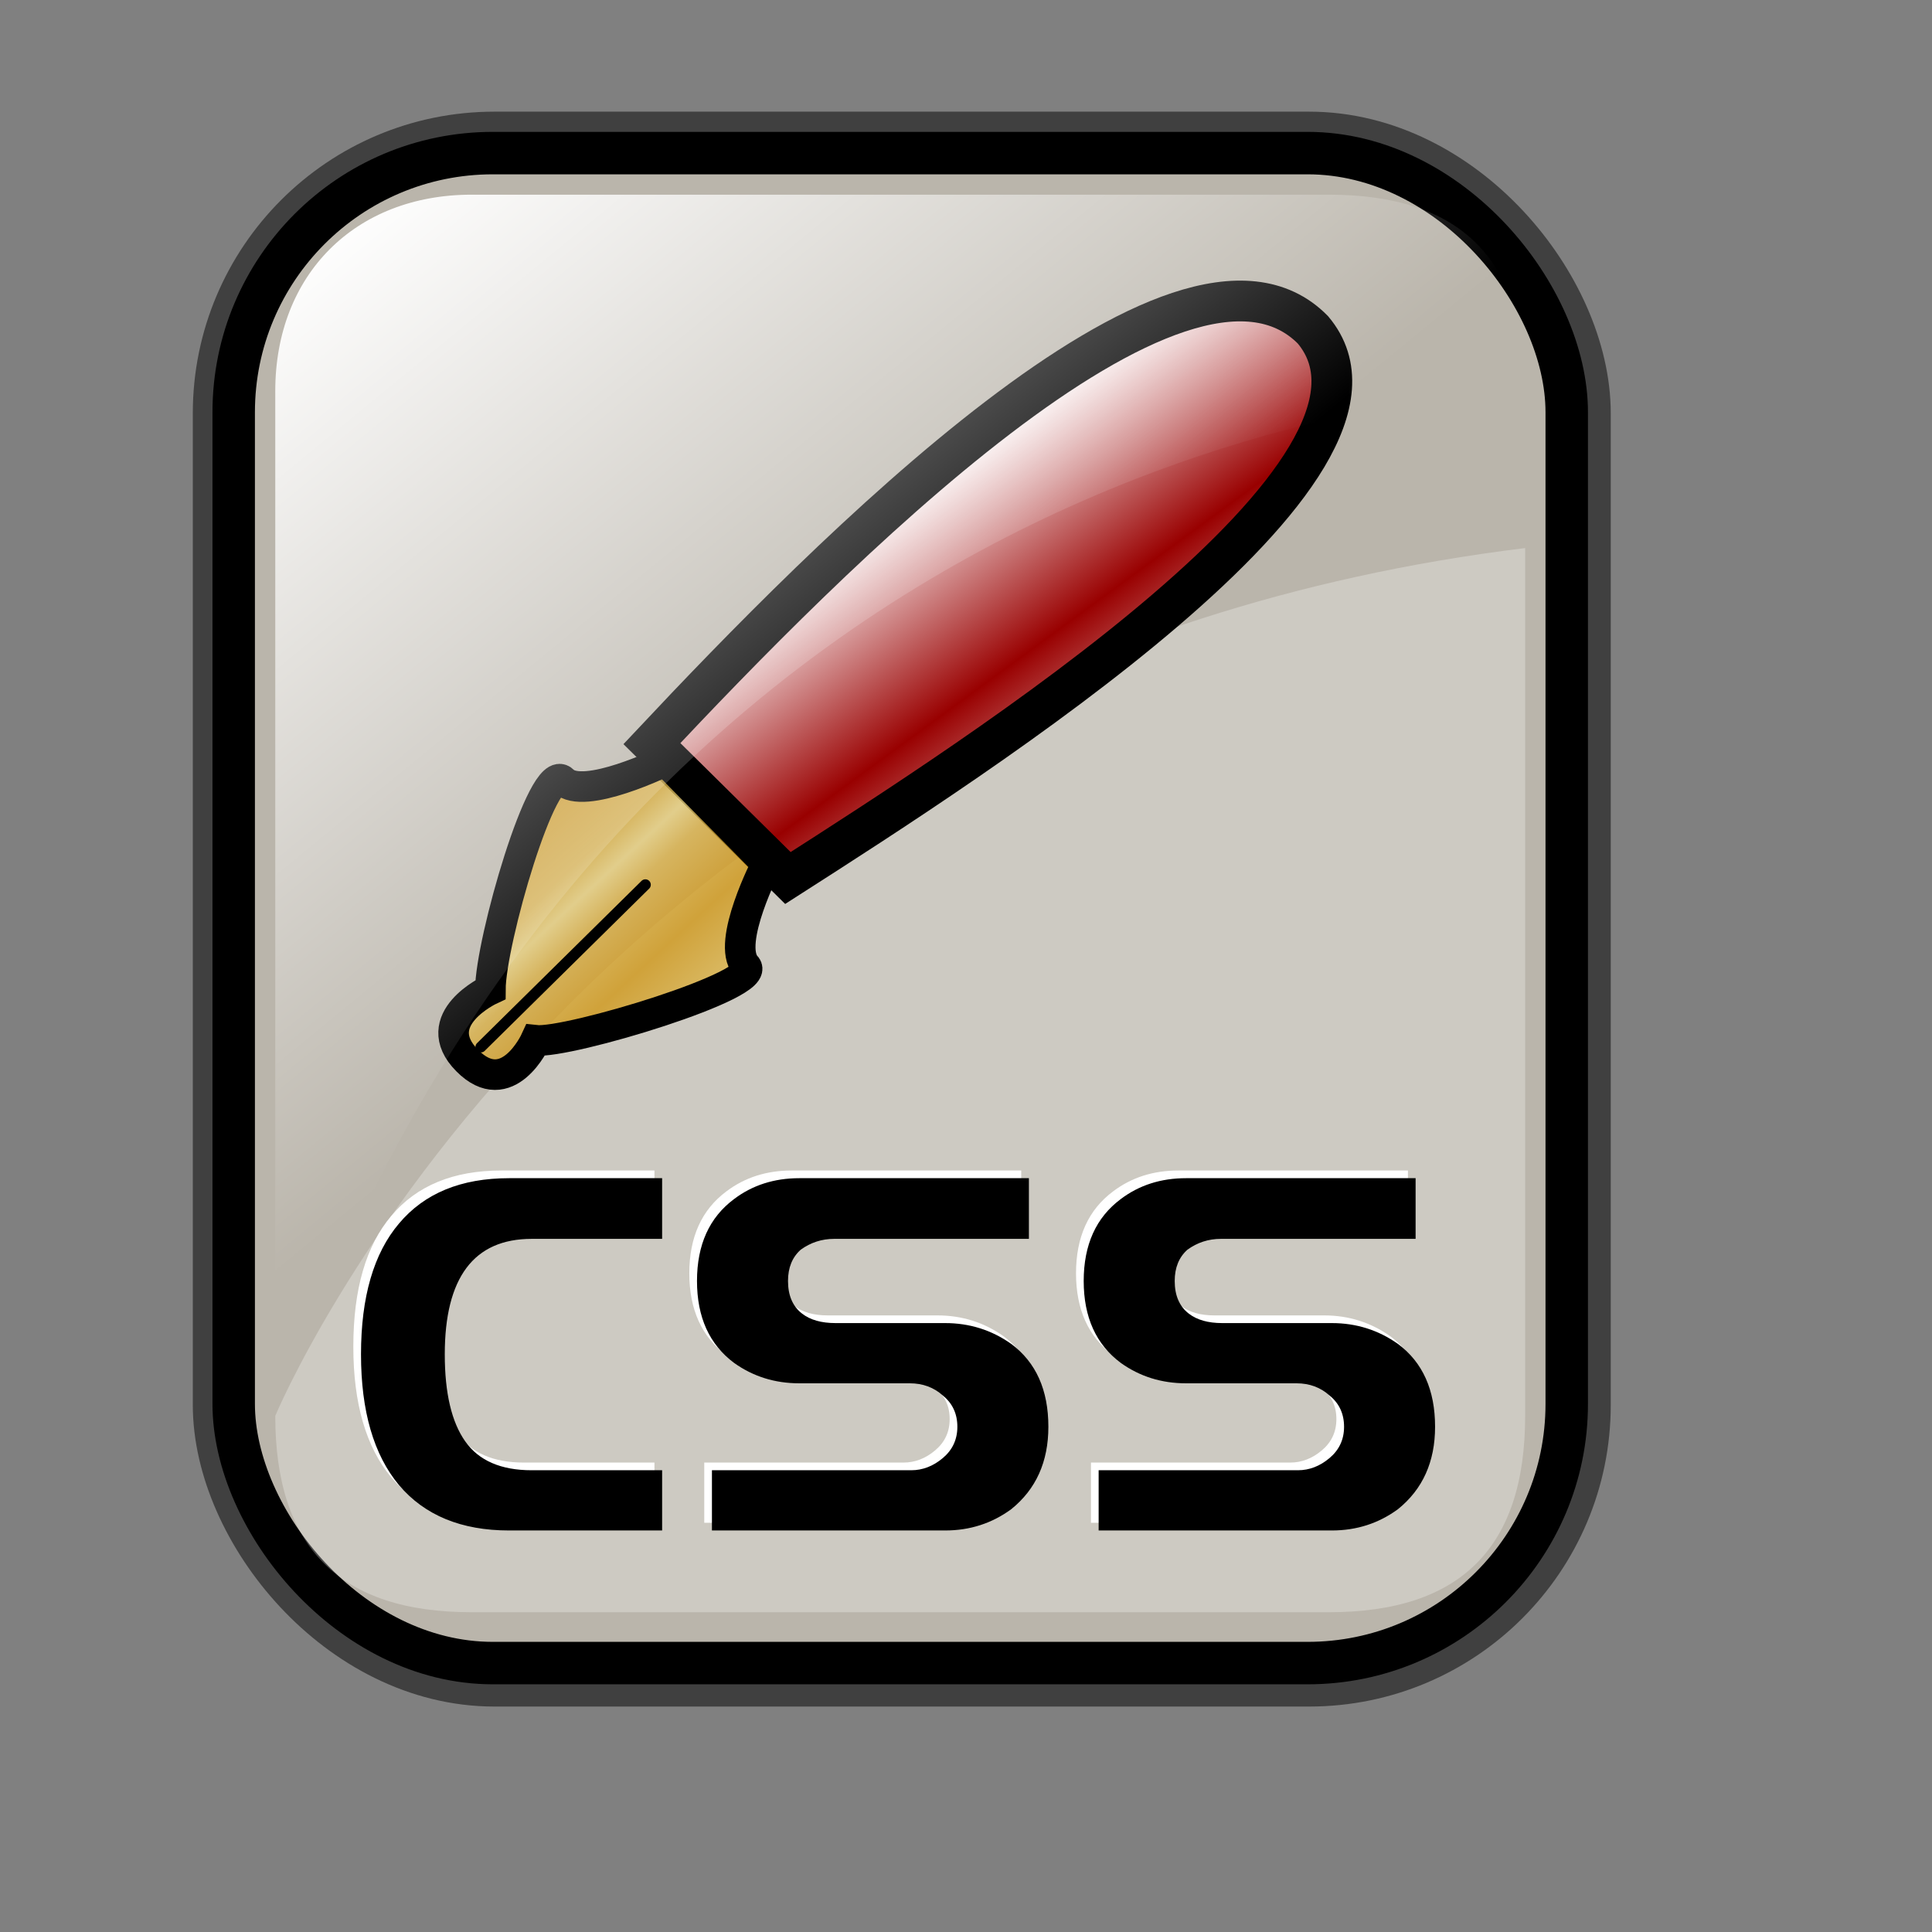 <?xml version="1.0" encoding="UTF-8" standalone="no"?>
<!-- Created with Inkscape (http://www.inkscape.org/) --><svg height="128pt" id="svg1" inkscape:version="0.41" sodipodi:docbase="/home/francois/Rodent/scalable/mimetypes" sodipodi:docname="gnome-mime-text-css.svg" sodipodi:version="0.32" width="128pt" xmlns="http://www.w3.org/2000/svg" xmlns:cc="http://web.resource.org/cc/" xmlns:dc="http://purl.org/dc/elements/1.1/" xmlns:inkscape="http://www.inkscape.org/namespaces/inkscape" xmlns:rdf="http://www.w3.org/1999/02/22-rdf-syntax-ns#" xmlns:sodipodi="http://inkscape.sourceforge.net/DTD/sodipodi-0.dtd" xmlns:svg="http://www.w3.org/2000/svg" xmlns:xlink="http://www.w3.org/1999/xlink">
  <rect width="100%" height="100%" fill="#808080" stroke="none"/>
  <defs id="defs3">
    <linearGradient id="linearGradient3587">
      <stop id="stop3589" offset="0" style="stop-color:#efe0cd;stop-opacity:0.561;"/>
      <stop id="stop3591" offset="1" style="stop-color:#cececd;stop-opacity:0.22;"/>
    </linearGradient>
    <linearGradient id="linearGradient2832">
      <stop id="stop2834" offset="0" style="stop-color:#ffffff;stop-opacity:1;"/>
      <stop id="stop2836" offset="1" style="stop-color:#ffffff;stop-opacity:0;"/>
    </linearGradient>
    <linearGradient id="linearGradient839">
      <stop id="stop840" offset="0" style="stop-color:#46a046;stop-opacity:1;"/>
      <stop id="stop841" offset="0.394" style="stop-color:#df421e;stop-opacity:1;"/>
      <stop id="stop842" offset="0.72" style="stop-color:#ada7c8;stop-opacity:1;"/>
      <stop id="stop843" offset="1" style="stop-color:#eed680;stop-opacity:1;"/>
    </linearGradient>
    <linearGradient id="linearGradient836" x1="1.3267924e-17" x2="1" xlink:href="#linearGradient839" y1="0.5" y2="0.5"/>
    <linearGradient gradientTransform="matrix(0.94,0,0,0.897,4.951,6.512)" gradientUnits="userSpaceOnUse" id="linearGradient2830" inkscape:collect="always" x1="23.984" x2="72.999" xlink:href="#linearGradient2832" y1="16.369" y2="73.399"/>
    <linearGradient gradientTransform="scale(1.08,0.926)" gradientUnits="userSpaceOnUse" id="linearGradient674" spreadMethod="reflect" x1="95.121" x2="76.569" xlink:href="#linearGradient869" y1="73.521" y2="55.074"/>
    <linearGradient id="linearGradient1373" x1="1.3267924e-17" x2="1" xlink:href="#linearGradient839" y1="0.5" y2="0.5"/>
    <linearGradient id="linearGradient1363">
      <stop id="stop1365" offset="0" style="stop-color:#46a046;stop-opacity:1;"/>
      <stop id="stop1367" offset="0.394" style="stop-color:#df421e;stop-opacity:1;"/>
      <stop id="stop1369" offset="0.72" style="stop-color:#ada7c8;stop-opacity:1;"/>
      <stop id="stop1371" offset="1" style="stop-color:#eed680;stop-opacity:1;"/>
    </linearGradient>
    <linearGradient gradientTransform="scale(0.999,1.001)" gradientUnits="userSpaceOnUse" id="linearGradient904" spreadMethod="reflect" x1="52.724" x2="47.145" xlink:href="#linearGradient907" y1="81.2" y2="75.142"/>
    <linearGradient id="linearGradient866">
      <stop id="stop867" offset="0" style="stop-color:#ffff00;stop-opacity:1;"/>
      <stop id="stop901" offset="0.369" style="stop-color:#ffea00;stop-opacity:1;"/>
      <stop id="stop868" offset="1" style="stop-color:#ffd600;stop-opacity:1;"/>
    </linearGradient>
    <linearGradient id="linearGradient869">
      <stop id="stop870" offset="0" style="stop-color:#990000;stop-opacity:1;"/>
      <stop id="stop871" offset="1" style="stop-color:#ffffff;stop-opacity:1;"/>
    </linearGradient>
    <linearGradient id="linearGradient907">
      <stop id="stop908" offset="0" style="stop-color:#eed680;stop-opacity:1;"/>
      <stop id="stop911" offset="0.294" style="stop-color:#dfb546;stop-opacity:1;"/>
      <stop id="stop910" offset="1" style="stop-color:#d1940c;stop-opacity:1;"/>
    </linearGradient>
    <linearGradient gradientTransform="scale(1.08,0.926)" gradientUnits="userSpaceOnUse" id="linearGradient2167" inkscape:collect="always" spreadMethod="reflect" x1="-54.606" x2="-66.469" xlink:href="#linearGradient869" y1="63.613" y2="49.744"/>
    <linearGradient gradientTransform="matrix(0.999,0,0,1.001,-151.12,-0.373)" gradientUnits="userSpaceOnUse" id="linearGradient2169" inkscape:collect="always" spreadMethod="reflect" x1="52.724" x2="47.145" xlink:href="#linearGradient907" y1="81.2" y2="75.142"/>
    <linearGradient id="linearGradient1413" spreadMethod="reflect" x1="0.689" x2="0.374" xlink:href="#linearGradient869" y1="0.786" y2="0.473"/>
    <linearGradient id="linearGradient1411" x1="1.3267924e-17" x2="1" xlink:href="#linearGradient839" y1="0.5" y2="0.5"/>
    <linearGradient id="linearGradient1401">
      <stop id="stop1403" offset="0" style="stop-color:#46a046;stop-opacity:1;"/>
      <stop id="stop1405" offset="0.394" style="stop-color:#df421e;stop-opacity:1;"/>
      <stop id="stop1407" offset="0.72" style="stop-color:#ada7c8;stop-opacity:1;"/>
      <stop id="stop1409" offset="1" style="stop-color:#eed680;stop-opacity:1;"/>
    </linearGradient>
    <linearGradient id="linearGradient1399" spreadMethod="reflect" x1="0.357" x2="0.174" xlink:href="#linearGradient907" y1="0.493" y2="0.294"/>
    <linearGradient id="linearGradient1391">
      <stop id="stop1393" offset="0" style="stop-color:#ffff00;stop-opacity:1;"/>
      <stop id="stop1395" offset="0.369" style="stop-color:#ffea00;stop-opacity:1;"/>
      <stop id="stop1397" offset="1" style="stop-color:#ffd600;stop-opacity:1;"/>
    </linearGradient>
    <linearGradient id="linearGradient1384">
      <stop id="stop1386" offset="0" style="stop-color:#7590ae;stop-opacity:1;"/>
      <stop id="stop912" offset="0.87" style="stop-color:#89a4c0;stop-opacity:1;"/>
      <stop id="stop1389" offset="1" style="stop-color:#9db8d2;stop-opacity:1;"/>
    </linearGradient>
    <linearGradient id="linearGradient1376">
      <stop id="stop1378" offset="0" style="stop-color:#eed680;stop-opacity:1;"/>
      <stop id="stop1380" offset="0.294" style="stop-color:#dfb546;stop-opacity:1;"/>
      <stop id="stop1382" offset="1" style="stop-color:#d1940c;stop-opacity:1;"/>
    </linearGradient>
    <linearGradient id="linearGradient1436" spreadMethod="reflect" x1="0.689" x2="0.374" xlink:href="#linearGradient869" y1="0.786" y2="0.473"/>
    <linearGradient id="linearGradient1434" x1="1.3267924e-17" x2="1" xlink:href="#linearGradient839" y1="0.5" y2="0.5"/>
    <linearGradient id="linearGradient1424">
      <stop id="stop1426" offset="0" style="stop-color:#46a046;stop-opacity:1;"/>
      <stop id="stop1428" offset="0.394" style="stop-color:#df421e;stop-opacity:1;"/>
      <stop id="stop1430" offset="0.72" style="stop-color:#ada7c8;stop-opacity:1;"/>
      <stop id="stop1432" offset="1" style="stop-color:#eed680;stop-opacity:1;"/>
    </linearGradient>
    <linearGradient id="linearGradient1422" spreadMethod="reflect" x1="0.357" x2="0.174" xlink:href="#linearGradient907" y1="0.493" y2="0.294"/>
    <linearGradient id="linearGradient1414">
      <stop id="stop1416" offset="0" style="stop-color:#ffff00;stop-opacity:1;"/>
      <stop id="stop1418" offset="0.369" style="stop-color:#ffea00;stop-opacity:1;"/>
      <stop id="stop1420" offset="1" style="stop-color:#ffd600;stop-opacity:1;"/>
    </linearGradient>
    <linearGradient id="linearGradient1406">
      <stop id="stop1408" offset="0" style="stop-color:#7590ae;stop-opacity:1;"/>
      <stop id="stop1410" offset="0.87" style="stop-color:#89a4c0;stop-opacity:1;"/>
      <stop id="stop1412" offset="1" style="stop-color:#9db8d2;stop-opacity:1;"/>
    </linearGradient>
    <linearGradient id="linearGradient1397">
      <stop id="stop1399" offset="0" style="stop-color:#eed680;stop-opacity:1;"/>
      <stop id="stop1401" offset="0.294" style="stop-color:#dfb546;stop-opacity:1;"/>
      <stop id="stop1404" offset="1" style="stop-color:#d1940c;stop-opacity:1;"/>
    </linearGradient>
    <linearGradient gradientTransform="matrix(0.999,0,0,1.001,-178.777,-4.004)" gradientUnits="userSpaceOnUse" id="linearGradient1458" inkscape:collect="always" spreadMethod="reflect" x1="52.724" x2="47.145" xlink:href="#linearGradient907" y1="81.2" y2="75.142"/>
    <linearGradient gradientTransform="matrix(1.08,0,0,0.926,-178.777,-4.004)" gradientUnits="userSpaceOnUse" id="linearGradient1461" inkscape:collect="always" spreadMethod="reflect" x1="95.121" x2="76.569" xlink:href="#linearGradient869" y1="73.521" y2="55.074"/>
  </defs>
  <sodipodi:namedview bordercolor="#666666" borderopacity="1.0" gridspacingx="1mm" gridspacingy="1mm" id="base" inkscape:current-layer="svg1" inkscape:cx="80.000000" inkscape:cy="80.000000" inkscape:guide-bbox="true" inkscape:pageopacity="0.0" inkscape:pageshadow="2" inkscape:window-height="653" inkscape:window-width="714" inkscape:window-x="0" inkscape:window-y="51" inkscape:zoom="2.9500000" pagecolor="#ffffff" showgrid="true" showguides="true" snaptogrid="false"/>
  <rect height="133.387" id="rect834" rx="22.893" ry="22.893" style="stroke-miterlimit:4;stroke-dasharray:none;stroke-opacity:0.5;stroke-linejoin:round;stroke-width:7.5;stroke:#000000;fill-rule:evenodd;fill:none" width="117.756" x="20.782" y="13.614"/>
  <rect height="133.387" id="rect828" rx="22.893" ry="22.893" style="fill:#bab5ab;fill-opacity:1;fill-rule:evenodd;stroke:#000000;stroke-width:3.75;stroke-dasharray:none;stroke-miterlimit:4" width="117.756" x="20.644" y="13.524"/>
  <path d="M 117.381,142.419 L 41.663,142.419 C 30.018,142.419 24.316,136.717 24.316,125.073 C 24.316,125.073 51.937,58.557 134.727,48.415 L 134.727,125.073 C 134.727,136.717 129.025,142.419 117.381,142.419 z " id="path2838" sodipodi:nodetypes="cccccc" style="stroke-width:6.25;stroke:none;fill-rule:evenodd;fill-opacity:0.279;fill:#ffffff"/>
  <g id="g2160" transform="translate(148,0)">
    <path d="M -81.317,63.098 L -76.328,64.17 L -78.287,61.14 L -81.317,63.098 z " id="path873" sodipodi:nodetypes="cccc" style="fill-rule:evenodd;stroke:#000000;stroke-width:0.72pt"/>
    <path d="M -62.246,51.016 C -62.246,51.016 -60.573,50.719 -60.573,50.719 C -60.573,50.719 -59.203,51.834 -59.203,51.834 C -59.239,51.17 -59.547,50.939 -60.197,50.635 C -60.197,50.635 -60.129,50.321 -60.129,50.321 C -59.378,50.154 -59.207,50.191 -58.73,49.636 C -58.73,49.636 -60.575,49.897 -60.575,49.897 C -60.575,49.897 -61.807,48.974 -61.807,48.974 C -61.771,49.639 -61.6,49.676 -60.984,50.137 C -60.984,50.137 -62.246,51.016 -62.246,51.016 z M -61.501,48.383 C -61.501,48.383 -60.714,48.881 -60.714,48.881 C -59.211,48.547 -58.834,49.285 -58.359,47.908 C -58.359,47.908 -58.701,47.835 -58.701,47.835 C -59.211,48.547 -59.553,48.473 -60.408,48.289 C -60.408,48.289 -60.239,47.504 -60.239,47.504 C -60.239,47.504 -60.581,47.431 -60.581,47.431 C -60.581,47.431 -60.75,48.216 -60.75,48.216 C -60.75,48.216 -61.434,48.069 -61.434,48.069 C -61.434,48.069 -61.501,48.383 -61.501,48.383 z M -58.433,45.757 C -58.431,46.579 -58.464,46.736 -59.283,47.217 C -59.283,47.217 -58.946,45.646 -58.946,45.646 C -60.723,45.593 -60.48,46.96 -59.693,47.457 C -58.53,47.872 -57.542,46.605 -58.433,45.757 z M -60.007,44.761 C -60.007,44.761 -57.785,45.239 -57.785,45.239 C -57.785,45.239 -57.718,44.925 -57.718,44.925 C -58.743,44.704 -59.256,44.594 -59.395,43.578 C -59.395,43.578 -59.737,43.505 -59.737,43.505 C -59.737,43.505 -59.564,44.363 -59.564,44.363 C -59.564,44.363 -60.007,44.761 -60.007,44.761 z M -59.67,43.191 C -59.67,43.191 -57.447,43.668 -57.447,43.668 C -57.447,43.668 -57.38,43.354 -57.38,43.354 C -57.722,43.281 -59.602,42.877 -58.75,42.238 C -58.511,41.961 -57.486,42.181 -57.144,42.255 C -57.144,42.255 -57.076,41.941 -57.076,41.941 C -57.418,41.867 -59.128,41.5 -58.48,40.982 C -58.241,40.705 -57.216,40.925 -56.874,40.999 C -56.874,40.999 -56.772,40.527 -56.772,40.527 C -57.285,40.417 -58.14,40.234 -58.687,40.28 C -59.096,40.521 -59.4,41.934 -59.33,42.442 C -59.364,42.599 -59.193,42.636 -59.227,42.793 C -59.227,42.793 -59.67,43.191 -59.67,43.191 z M -59.355,45.887 C -59.355,45.887 -59.625,47.143 -59.625,47.143 C -60.037,46.562 -60.14,46.211 -59.355,45.887 z " id="path900" style="fill:none;stroke:#000000;stroke-width:0.168"/>
    <path d="M -90.413,65.688 C -75.105,49.385 -43.627,17.343 -32.018,29.139 C -21.749,41.371 -61.572,66.781 -78.4,77.56 L -90.413,65.688 z " id="path879" sodipodi:nodetypes="cccc" style="fill:url(#linearGradient2167);fill-opacity:1;fill-rule:evenodd;stroke:#000000;stroke-width:3.6"/>
    <path d="M -80.266,76.307 C -80.266,76.307 -83.887,83.284 -82.132,85.315 C -80.304,86.917 -97.837,92.219 -100.688,91.898 C -100.688,91.898 -103.157,97.308 -106.74,93.675 C -110.323,90.042 -104.681,87.418 -104.681,87.418 C -104.676,83.222 -100.049,67.151 -98.257,68.968 C -96.465,70.784 -89.224,67.225 -89.224,67.225 C -89.224,67.225 -80.266,76.307 -80.266,76.307 z " id="path868" sodipodi:nodetypes="cccccccc" style="fill:url(#linearGradient2169);fill-opacity:0.75;fill-rule:evenodd;stroke:#000000;stroke-width:2.7"/>
    <path d="M -105.522,92.489 C -105.522,92.489 -90.991,78.155 -90.991,78.155" id="path876" sodipodi:nodetypes="cc" style="fill:none;fill-opacity:0.75;fill-rule:evenodd;stroke:#000000;stroke-width:0.72pt;stroke-linecap:round;stroke-linejoin:round"/>
  </g>
  <path d="M 124.372,103.399 L 124.372,108.759 L 107.172,108.759 C 106.078,108.759 105.092,109.079 104.212,109.719 C 103.465,110.386 103.092,111.306 103.092,112.479 C 103.092,113.759 103.505,114.719 104.332,115.359 C 105.052,115.919 106.038,116.199 107.292,116.199 L 116.972,116.199 C 119.132,116.199 121.078,116.812 122.812,118.039 C 124.998,119.666 126.092,122.106 126.092,125.359 C 126.092,128.452 124.998,130.879 122.812,132.639 C 121.105,133.892 119.158,134.519 116.972,134.519 L 96.372,134.519 L 96.372,129.199 L 113.972,129.199 C 114.985,129.199 115.918,128.839 116.772,128.119 C 117.625,127.399 118.052,126.479 118.052,125.359 C 118.052,124.212 117.625,123.292 116.772,122.599 C 115.972,121.879 114.998,121.519 113.852,121.519 L 104.092,121.519 C 101.932,121.519 100.012,120.919 98.332,119.719 C 96.145,118.092 95.052,115.679 95.052,112.479 C 95.052,109.279 96.145,106.866 98.332,105.239 C 99.958,104.012 101.878,103.399 104.092,103.399 L 124.372,103.399 z M 90.212,103.399 L 90.212,108.759 L 73.012,108.759 C 71.918,108.759 70.932,109.079 70.052,109.719 C 69.305,110.386 68.932,111.306 68.932,112.479 C 68.932,113.759 69.345,114.719 70.172,115.359 C 70.892,115.919 71.878,116.199 73.132,116.199 L 82.812,116.199 C 84.972,116.199 86.918,116.812 88.652,118.039 C 90.838,119.666 91.932,122.106 91.932,125.359 C 91.932,128.452 90.838,130.879 88.652,132.639 C 86.945,133.892 84.998,134.519 82.812,134.519 L 62.212,134.519 L 62.212,129.199 L 79.812,129.199 C 80.825,129.199 81.758,128.839 82.612,128.119 C 83.465,127.399 83.892,126.479 83.892,125.359 C 83.892,124.212 83.465,123.292 82.612,122.599 C 81.812,121.879 80.838,121.519 79.692,121.519 L 69.932,121.519 C 67.772,121.519 65.852,120.919 64.172,119.719 C 61.985,118.092 60.892,115.679 60.892,112.479 C 60.892,109.279 61.985,106.866 64.172,105.239 C 65.798,104.012 67.718,103.399 69.932,103.399 L 90.212,103.399 z M 57.812,103.399 L 57.812,108.759 L 46.292,108.759 C 43.732,108.759 41.812,109.612 40.532,111.319 C 39.252,113.026 38.612,115.572 38.612,118.959 C 38.612,122.372 39.212,124.932 40.412,126.639 C 41.612,128.346 43.572,129.199 46.292,129.199 L 57.812,129.199 L 57.812,134.519 L 44.292,134.519 C 40.078,134.519 36.838,133.186 34.572,130.519 C 32.332,127.826 31.212,123.972 31.212,118.959 C 31.212,113.892 32.332,110.039 34.572,107.399 C 36.812,104.732 40.052,103.399 44.292,103.399 L 57.812,103.399 z " id="path1467" style="font-size:40;fill:#ffffff;fill-opacity:1;stroke-width:1pt;font-family:Trek"/>
  <path d="M 125.05,104.077 L 125.05,109.437 L 107.85,109.437 C 106.756,109.437 105.77,109.757 104.89,110.397 C 104.143,111.064 103.77,111.984 103.77,113.157 C 103.77,114.437 104.183,115.397 105.01,116.037 C 105.73,116.597 106.716,116.877 107.97,116.877 L 117.65,116.877 C 119.81,116.877 121.756,117.49 123.49,118.717 C 125.676,120.344 126.77,122.784 126.77,126.037 C 126.77,129.13 125.676,131.557 123.49,133.317 C 121.783,134.57 119.836,135.197 117.65,135.197 L 97.05,135.197 L 97.05,129.877 L 114.65,129.877 C 115.663,129.877 116.596,129.517 117.45,128.797 C 118.303,128.077 118.73,127.157 118.73,126.037 C 118.73,124.89 118.303,123.97 117.45,123.277 C 116.65,122.557 115.676,122.197 114.53,122.197 L 104.77,122.197 C 102.61,122.197 100.69,121.597 99.01,120.397 C 96.823,118.77 95.73,116.357 95.73,113.157 C 95.73,109.957 96.823,107.544 99.01,105.917 C 100.636,104.69 102.556,104.077 104.77,104.077 L 125.05,104.077 z M 90.89,104.077 L 90.89,109.437 L 73.69,109.437 C 72.596,109.437 71.61,109.757 70.73,110.397 C 69.983,111.064 69.61,111.984 69.61,113.157 C 69.61,114.437 70.023,115.397 70.85,116.037 C 71.57,116.597 72.556,116.877 73.81,116.877 L 83.49,116.877 C 85.65,116.877 87.596,117.49 89.33,118.717 C 91.516,120.344 92.61,122.784 92.61,126.037 C 92.61,129.13 91.516,131.557 89.33,133.317 C 87.623,134.57 85.676,135.197 83.49,135.197 L 62.89,135.197 L 62.89,129.877 L 80.49,129.877 C 81.503,129.877 82.436,129.517 83.29,128.797 C 84.143,128.077 84.57,127.157 84.57,126.037 C 84.57,124.89 84.143,123.97 83.29,123.277 C 82.49,122.557 81.516,122.197 80.37,122.197 L 70.61,122.197 C 68.45,122.197 66.53,121.597 64.85,120.397 C 62.663,118.77 61.57,116.357 61.57,113.157 C 61.57,109.957 62.663,107.544 64.85,105.917 C 66.476,104.69 68.396,104.077 70.61,104.077 L 90.89,104.077 z M 58.49,104.077 L 58.49,109.437 L 46.97,109.437 C 44.41,109.437 42.49,110.29 41.21,111.997 C 39.93,113.704 39.29,116.25 39.29,119.637 C 39.29,123.05 39.89,125.61 41.09,127.317 C 42.29,129.024 44.25,129.877 46.97,129.877 L 58.49,129.877 L 58.49,135.197 L 44.97,135.197 C 40.756,135.197 37.516,133.863 35.25,131.197 C 33.01,128.504 31.89,124.65 31.89,119.637 C 31.89,114.57 33.01,110.717 35.25,108.077 C 37.49,105.41 40.73,104.077 44.97,104.077 L 58.49,104.077 z " id="path855" style="font-size:40;stroke-width:1pt;font-family:Trek"/>
  <path d="M 41.663,17.197 L 117.381,17.197 C 129.025,17.197 134.727,22.899 134.727,34.544 C 134.727,34.544 55.441,35.449 24.316,125.892 L 24.316,34.544 C 24.316,24.255 31.374,17.197 41.663,17.197 z " id="rect2063" sodipodi:nodetypes="cccccc" style="fill:url(#linearGradient2830);fill-opacity:1;fill-rule:evenodd;stroke:none;stroke-width:6.25"/>
</svg>
